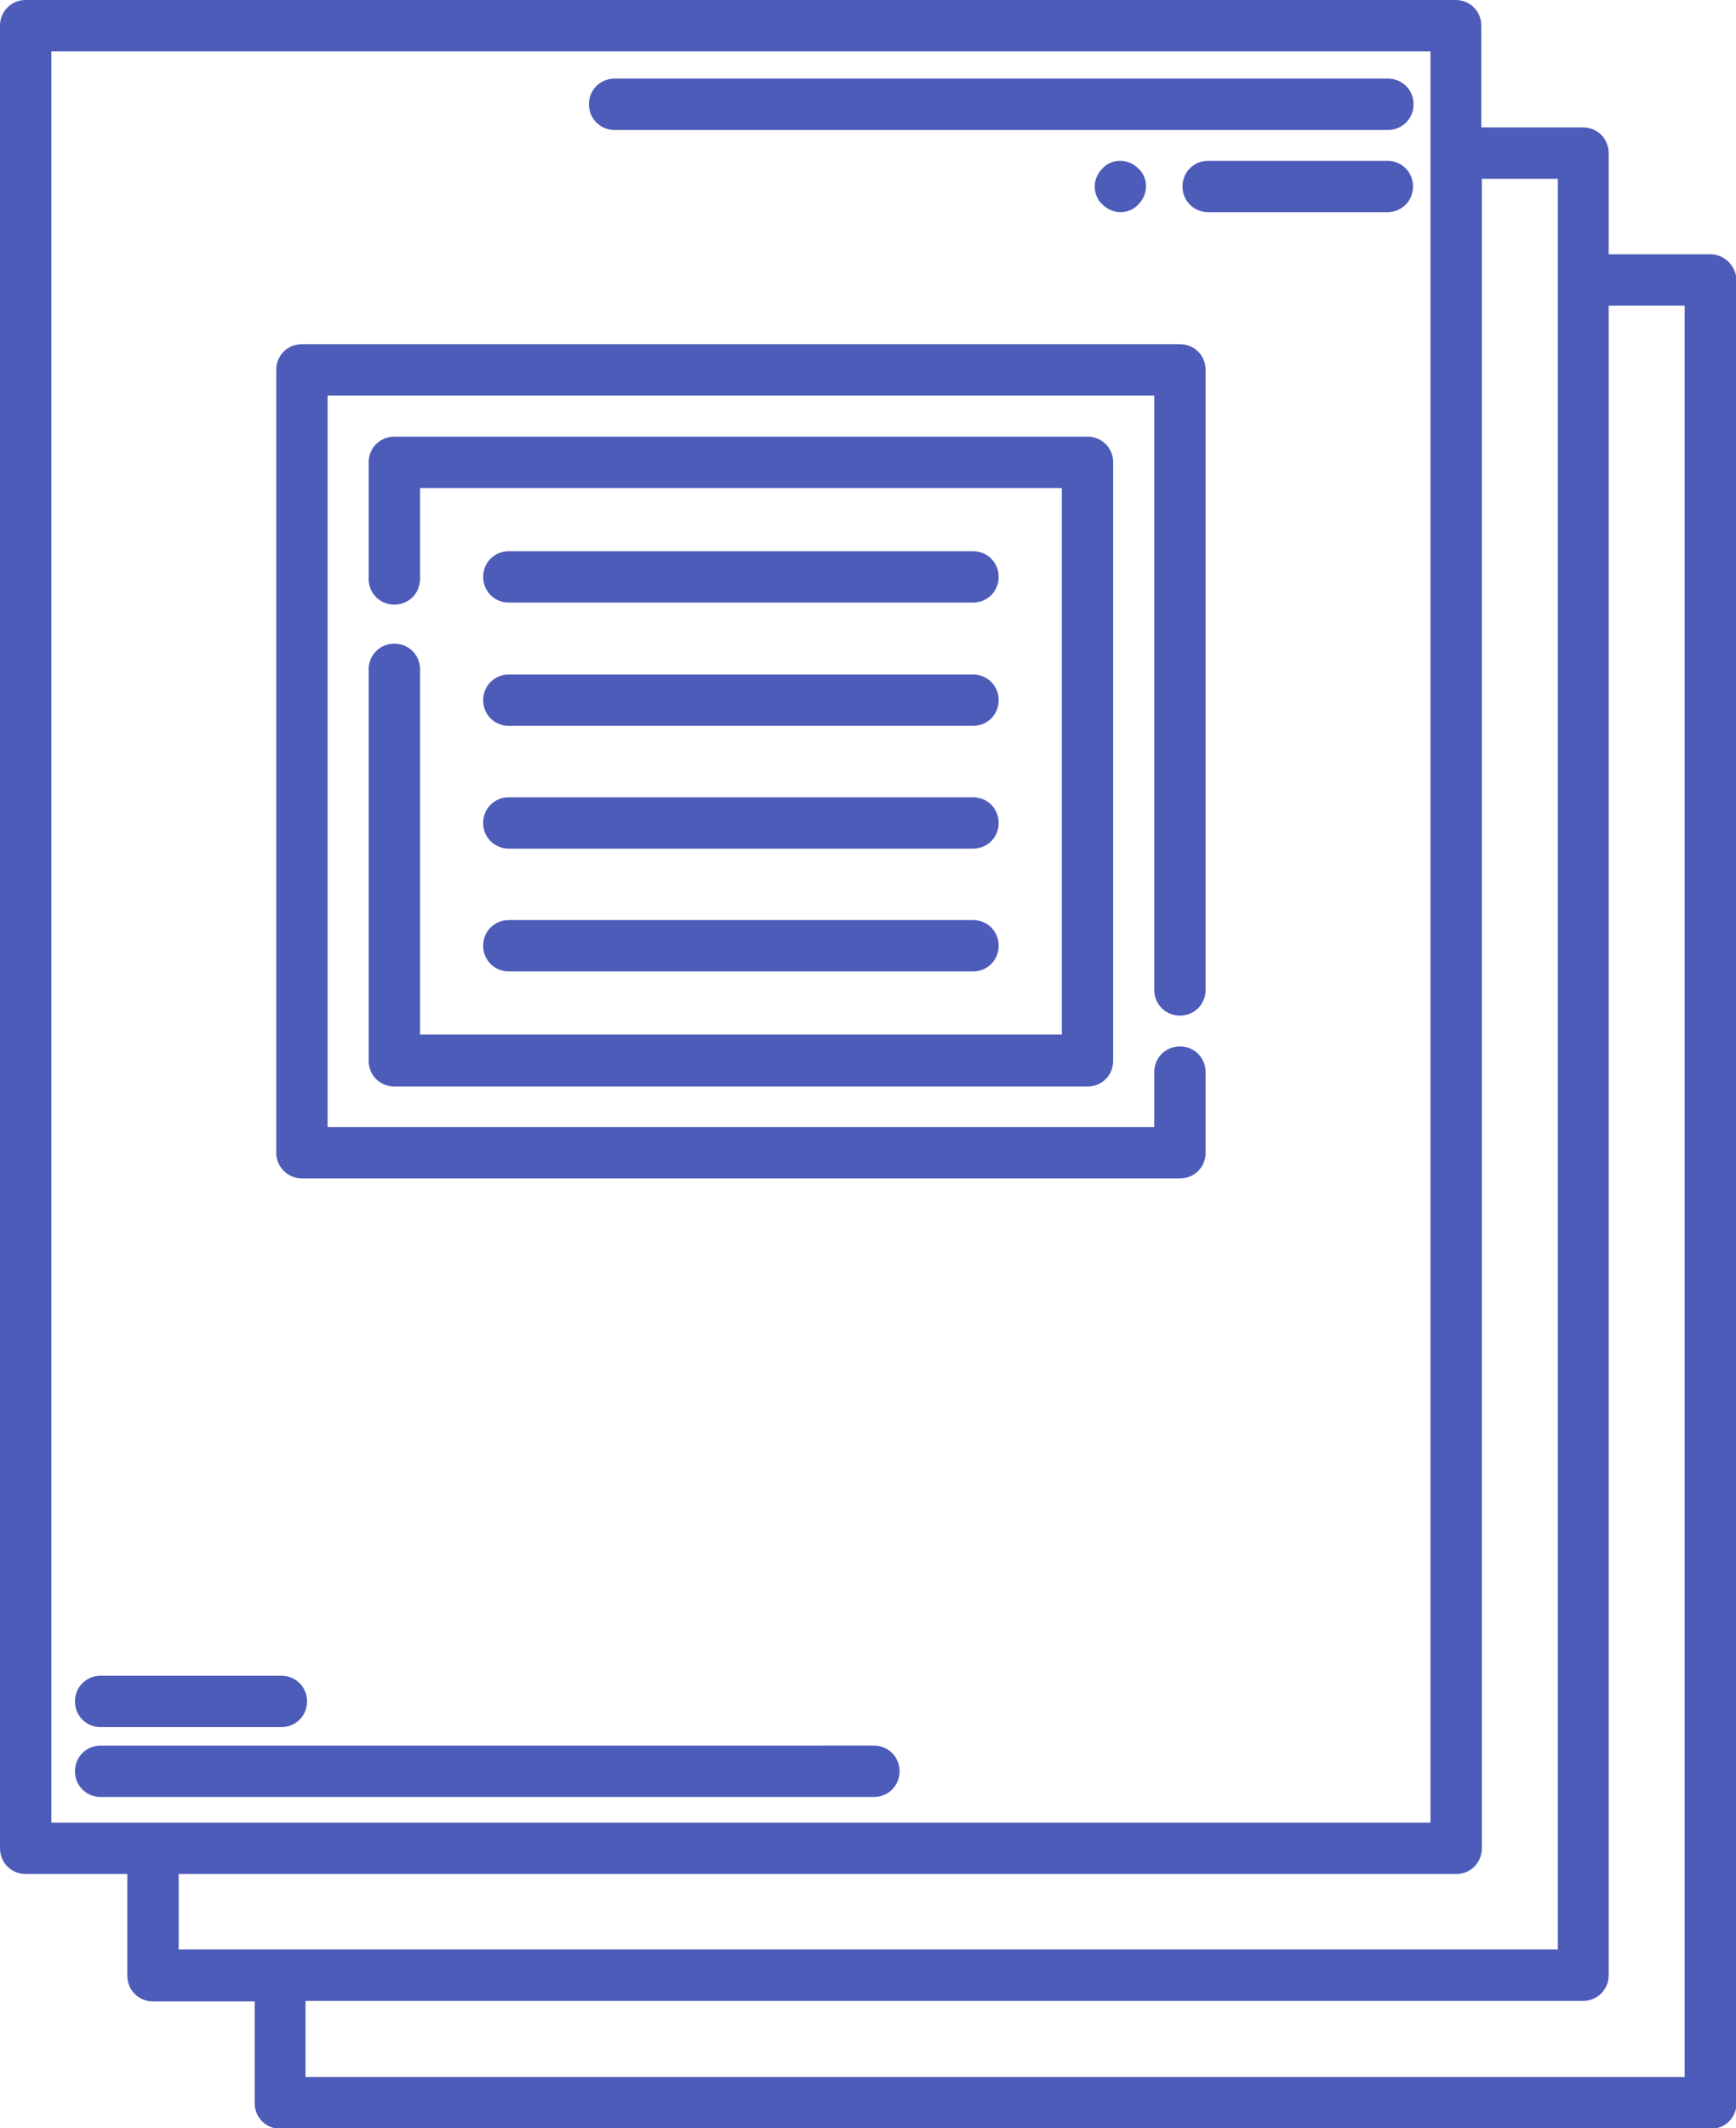 <?xml version="1.0" encoding="utf-8"?>
<!-- Generator: Adobe Illustrator 21.0.2, SVG Export Plug-In . SVG Version: 6.00 Build 0)  -->
<svg version="1.1" id="Capa_1" xmlns="http://www.w3.org/2000/svg" xmlns:xlink="http://www.w3.org/1999/xlink" x="0px" y="0px"
	 viewBox="0 0 338.1 414.3" style="enable-background:new 0 0 338.1 414.3;" xml:space="preserve">
<style type="text/css">
	.st0{fill:#4D5CB9;}
</style>
<g>
	<path class="st0" d="M333.1,49.5h-19.8V29.8c0-2.8-2.2-5-5-5h-19.8V5c0-2.8-2.2-5-5-5H5C2.2,0,0,2.2,0,5v354.8c0,2.8,2.2,5,5,5
		h19.8v19.8c0,2.8,2.2,5,5,5h19.8v19.8c0,2.8,2.2,5,5,5h278.6c2.8,0,5-2.2,5-5V54.5C338.1,51.8,335.9,49.5,333.1,49.5z M10,10h268.6
		v344.8H10V10z M34.8,364.8h248.8c2.8,0,5-2.2,5-5v-325h14.8v344.7H34.8V364.8z M328.1,404.3H59.5v-14.8h248.8c2.8,0,5-2.2,5-5v-325
		h14.8L328.1,404.3L328.1,404.3z"/>
	<path class="st0" d="M99.1,117.3h90.4c2.8,0,5-2.2,5-5s-2.2-5-5-5H99.1c-2.8,0-5,2.2-5,5S96.3,117.3,99.1,117.3z"/>
	<path class="st0" d="M99.1,141.3h90.4c2.8,0,5-2.2,5-5s-2.2-5-5-5H99.1c-2.8,0-5,2.2-5,5S96.3,141.3,99.1,141.3z"/>
	<path class="st0" d="M99.1,165.2h90.4c2.8,0,5-2.2,5-5s-2.2-5-5-5H99.1c-2.8,0-5,2.2-5,5S96.3,165.2,99.1,165.2z"/>
	<path class="st0" d="M99.1,189.1h90.4c2.8,0,5-2.2,5-5s-2.2-5-5-5H99.1c-2.8,0-5,2.2-5,5S96.3,189.1,99.1,189.1z"/>
	<path class="st0" d="M58.8,229.4h171c2.8,0,5-2.2,5-5v-15.7c0-2.8-2.2-5-5-5s-5,2.2-5,5v10.7h-161V77h161v115.7c0,2.8,2.2,5,5,5
		s5-2.2,5-5V72c0-2.8-2.2-5-5-5h-171c-2.8,0-5,2.2-5,5v152.4C53.8,227.2,56.1,229.4,58.8,229.4z"/>
	<path class="st0" d="M76.8,125.3c-2.8,0-5,2.2-5,5v76.2c0,2.8,2.2,5,5,5h135c2.8,0,5-2.2,5-5V90c0-2.8-2.2-5-5-5h-135
		c-2.8,0-5,2.2-5,5v22.7c0,2.8,2.2,5,5,5c2.8,0,5-2.2,5-5V95h125v106.4h-125v-71.2C81.8,127.5,79.6,125.3,76.8,125.3z"/>
	<path class="st0" d="M170.2,349.8c2.8,0,5-2.2,5-5s-2.2-5-5-5H19.6c-2.8,0-5,2.2-5,5s2.2,5,5,5H170.2z"/>
	<path class="st0" d="M119.7,25.3h150.6c2.8,0,5-2.2,5-5s-2.2-5-5-5H119.7c-2.8,0-5,2.2-5,5S116.9,25.3,119.7,25.3z"/>
	<path class="st0" d="M270.2,31.3h-34.9c-2.8,0-5,2.2-5,5s2.2,5,5,5h34.9c2.8,0,5-2.2,5-5S273,31.3,270.2,31.3z"/>
	<path class="st0" d="M214.7,32.8c-0.9,0.9-1.5,2.2-1.5,3.5c0,1.3,0.5,2.6,1.5,3.5c0.9,0.9,2.2,1.5,3.5,1.5c1.3,0,2.6-0.5,3.5-1.5
		c0.9-0.9,1.5-2.2,1.5-3.5c0-1.3-0.5-2.6-1.5-3.5c-0.9-0.9-2.2-1.5-3.5-1.5C216.9,31.3,215.6,31.8,214.7,32.8z"/>
	<path class="st0" d="M19.6,336.2h35.2c2.8,0,5-2.2,5-5s-2.2-5-5-5H19.6c-2.8,0-5,2.2-5,5S16.8,336.2,19.6,336.2z"/>
</g>
</svg>
